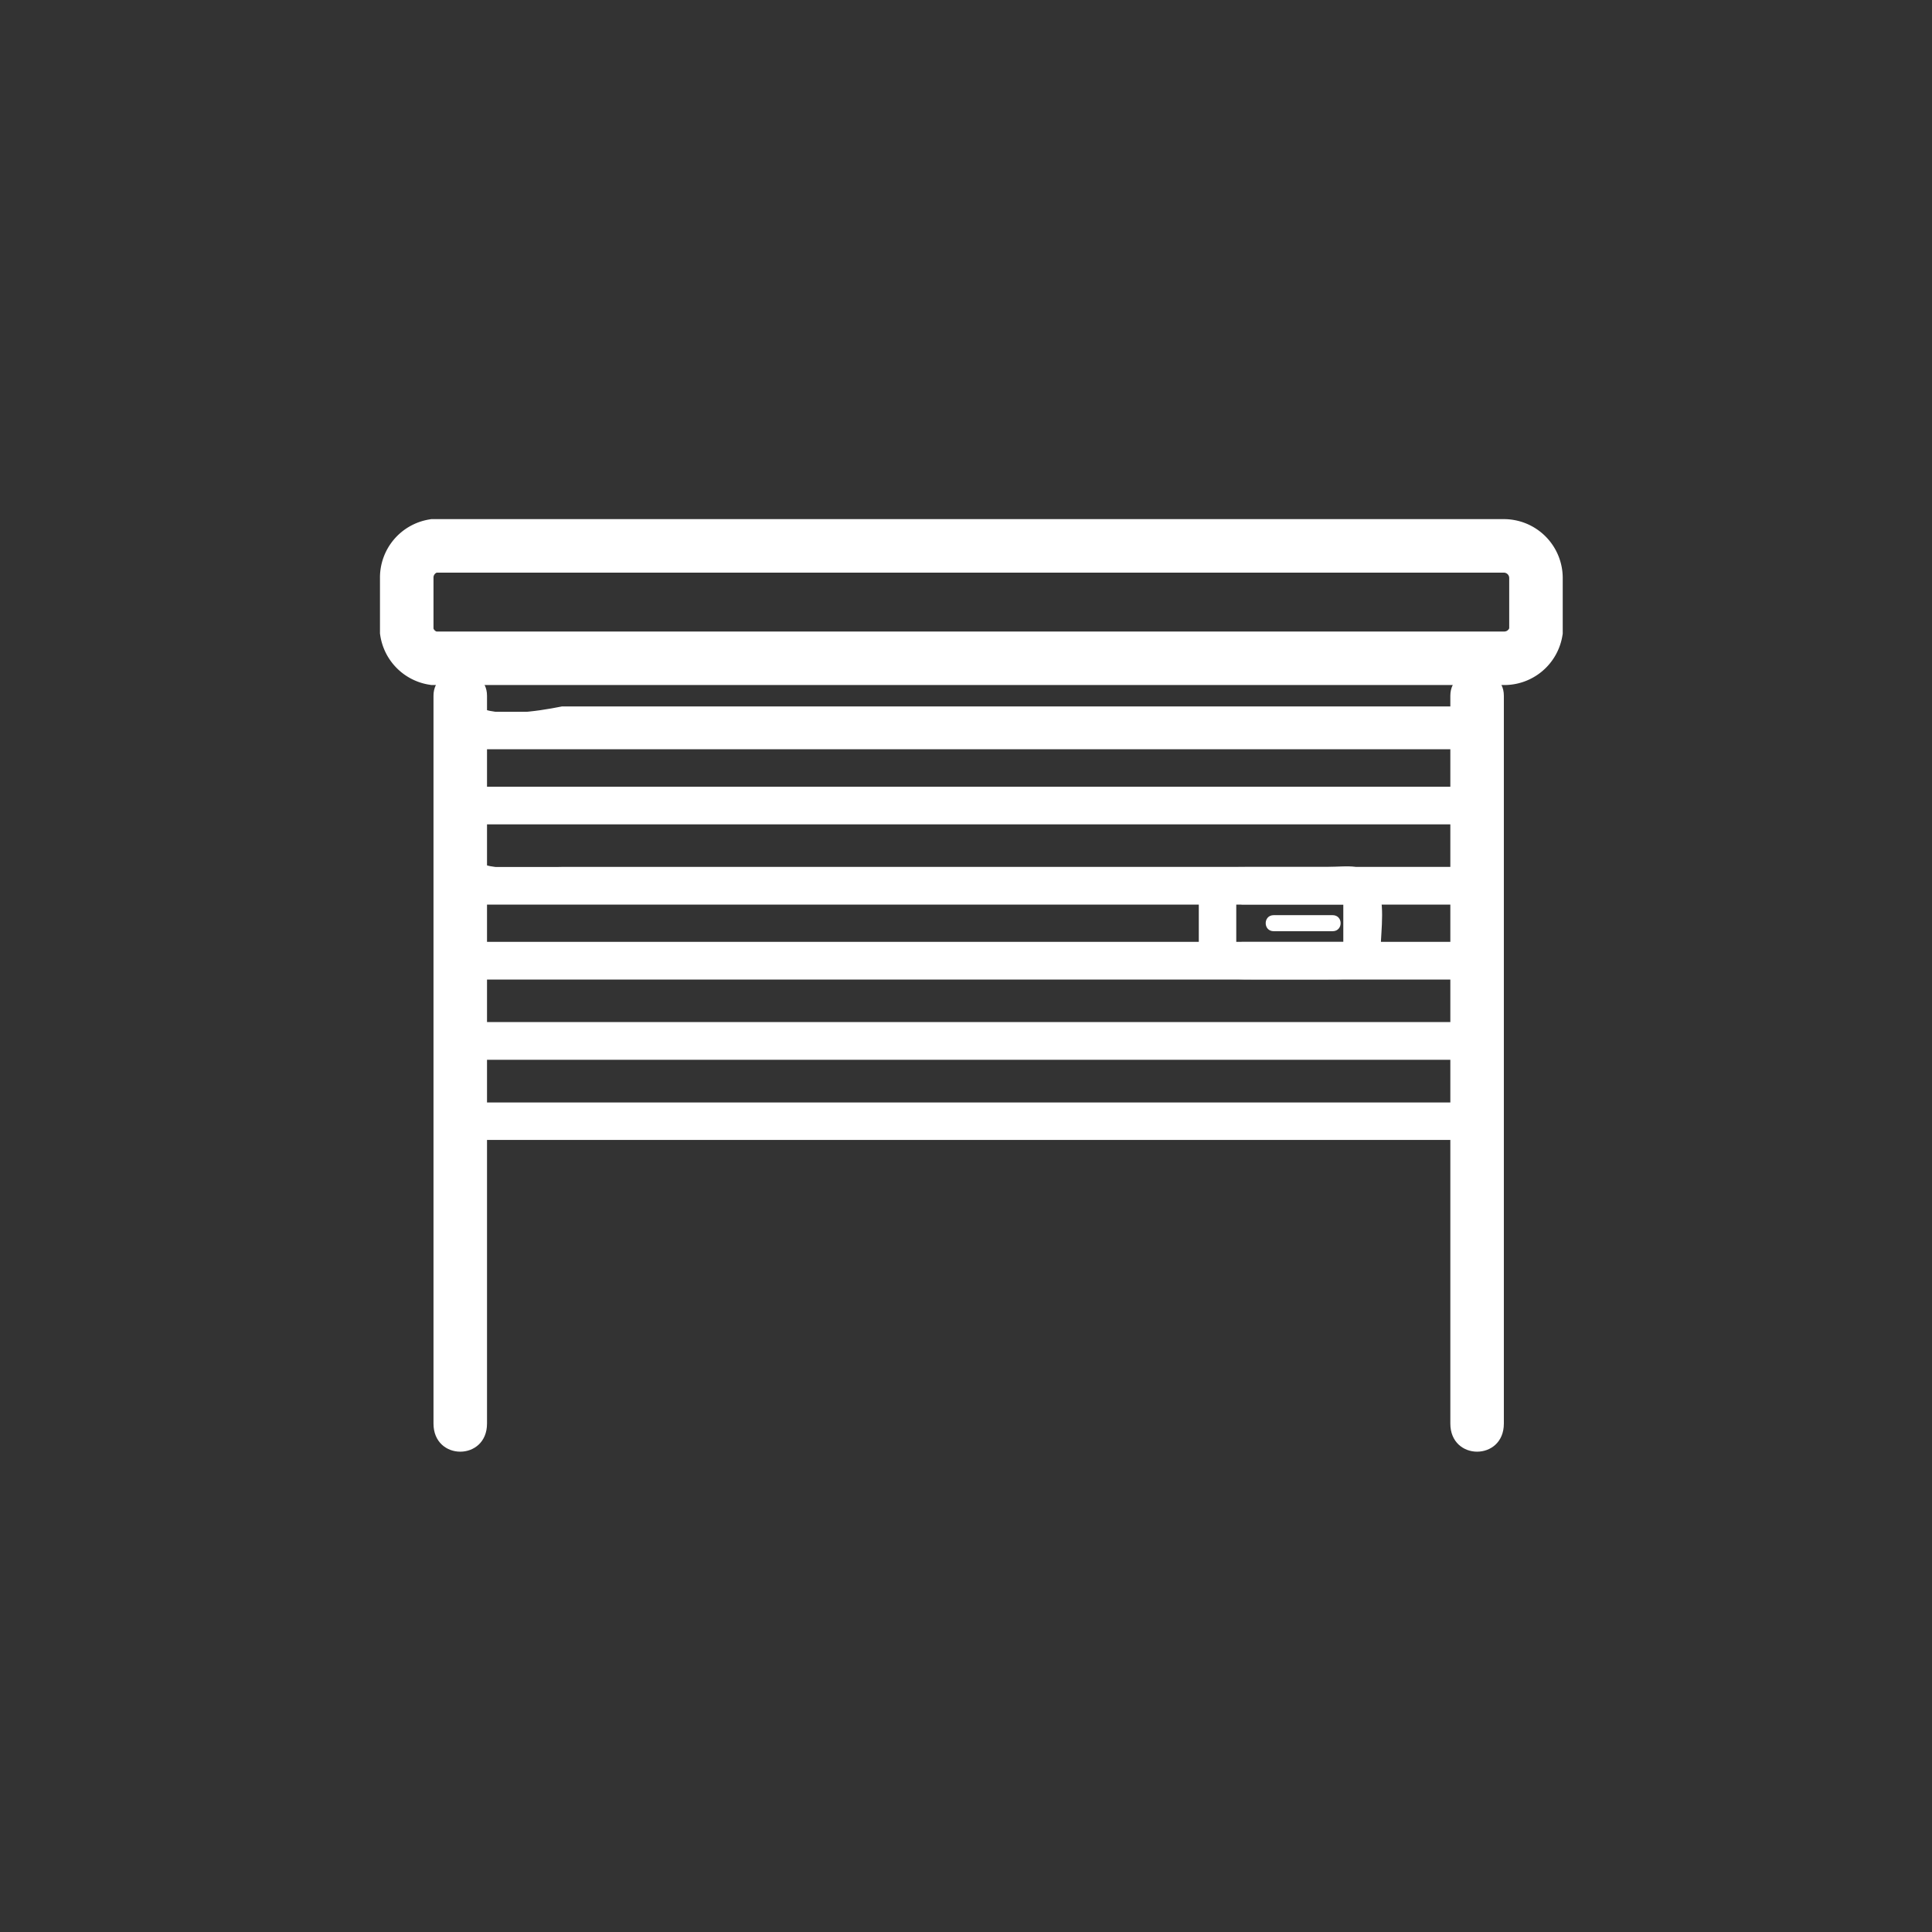 <svg xmlns="http://www.w3.org/2000/svg" width="361" height="361"><rect width="100%" height="100%" fill="#333333" stroke="none"/><path d="M81 130v136c0 7 10 7 10 0V130c0-6-10-6-10 0zm190 0v136c0 7 10 7 10 0V130c0-6-10-6-10 0z" fill="#fff"/><path d="M287 118a6 6 0 0 1-6 5H81a6 6 0 0 1-5-5v-10a6 6 0 0 1 5-6h200a6 6 0 0 1 6 6v10z" fill="none" stroke="#fff" stroke-width="10"/><path d="M273 146c-1 1 1 1-1 1H89v-8c0-1-2 0 0 0h184l-1-1v9c0 4 7 4 7 0 0-6 2-15-6-15H105c-5 1-12 2-16 0-8-2-7 13-6 17 0 4 4 5 8 5h181c4 0 7-3 7-6 1-5-6-7-6-2z" fill="#fff"/><path d="M273 160c-1 2 1 2-1 2H89v-9c0-1-2 1 0 1h184c2 0-1 0-1-1v8c0 5 7 5 7 0 0-6 2-14-6-14H89c-8-3-7 12-6 16 0 4 4 6 8 6h181c4 0 7-4 7-7 1-4-6-6-6-2z" fill="#fff"/><path d="M273 175c-1 1 1 1-1 1H89v-8c0-1-2 1 0 1h184c2 0-1-1-1-2v9c0 4 7 4 7 0 0-6 2-14-6-14H105c-5 0-12 1-16-1-8-2-7 13-6 17 0 4 4 5 8 5h181c4 0 7-3 7-6 1-5-6-7-6-2z" fill="#fff"/><path d="M273 189c-1 2 1 2-1 2H89v-8c0-2-2 0 0 0h184c2 0-1-2-1-1v8c0 5 7 5 7 0 0-6 2-14-6-14H89c-8 0-7 8-7 14 0 5 4 8 8 8h182c4 0 7-3 7-7 1-4-6-6-7-2z" fill="#fff"/><path d="M273 204c-1 2 1 2-1 2H89v-9c0-2-2 1 0 1h184c2 0-1-2-1-1v8c0 5 7 5 7 0 0-6 2-14-6-14H89c-8 0-7 8-7 14 0 4 4 8 8 8h182c4 0 7-3 7-7 1-4-6-6-7-2zM86 140h190c4 0 4-7 0-7H86c-5 0-5 7 0 7zm152 34h11c2 0 2-3 0-3h-11c-2 0-2 3 0 3z" fill="#fff"/><path d="M251 176h-19l-1 1v-9l1 1h19c1 0 0-1 0 0v8c0 4 7 4 7 0 0-3 1-9-1-12-2-4-5-3-9-3h-15c-4 0-8 0-9 5v12c1 4 6 4 10 4h14c5 0 9 0 10-5s-6-7-7-2z" fill="#fff"/></svg>